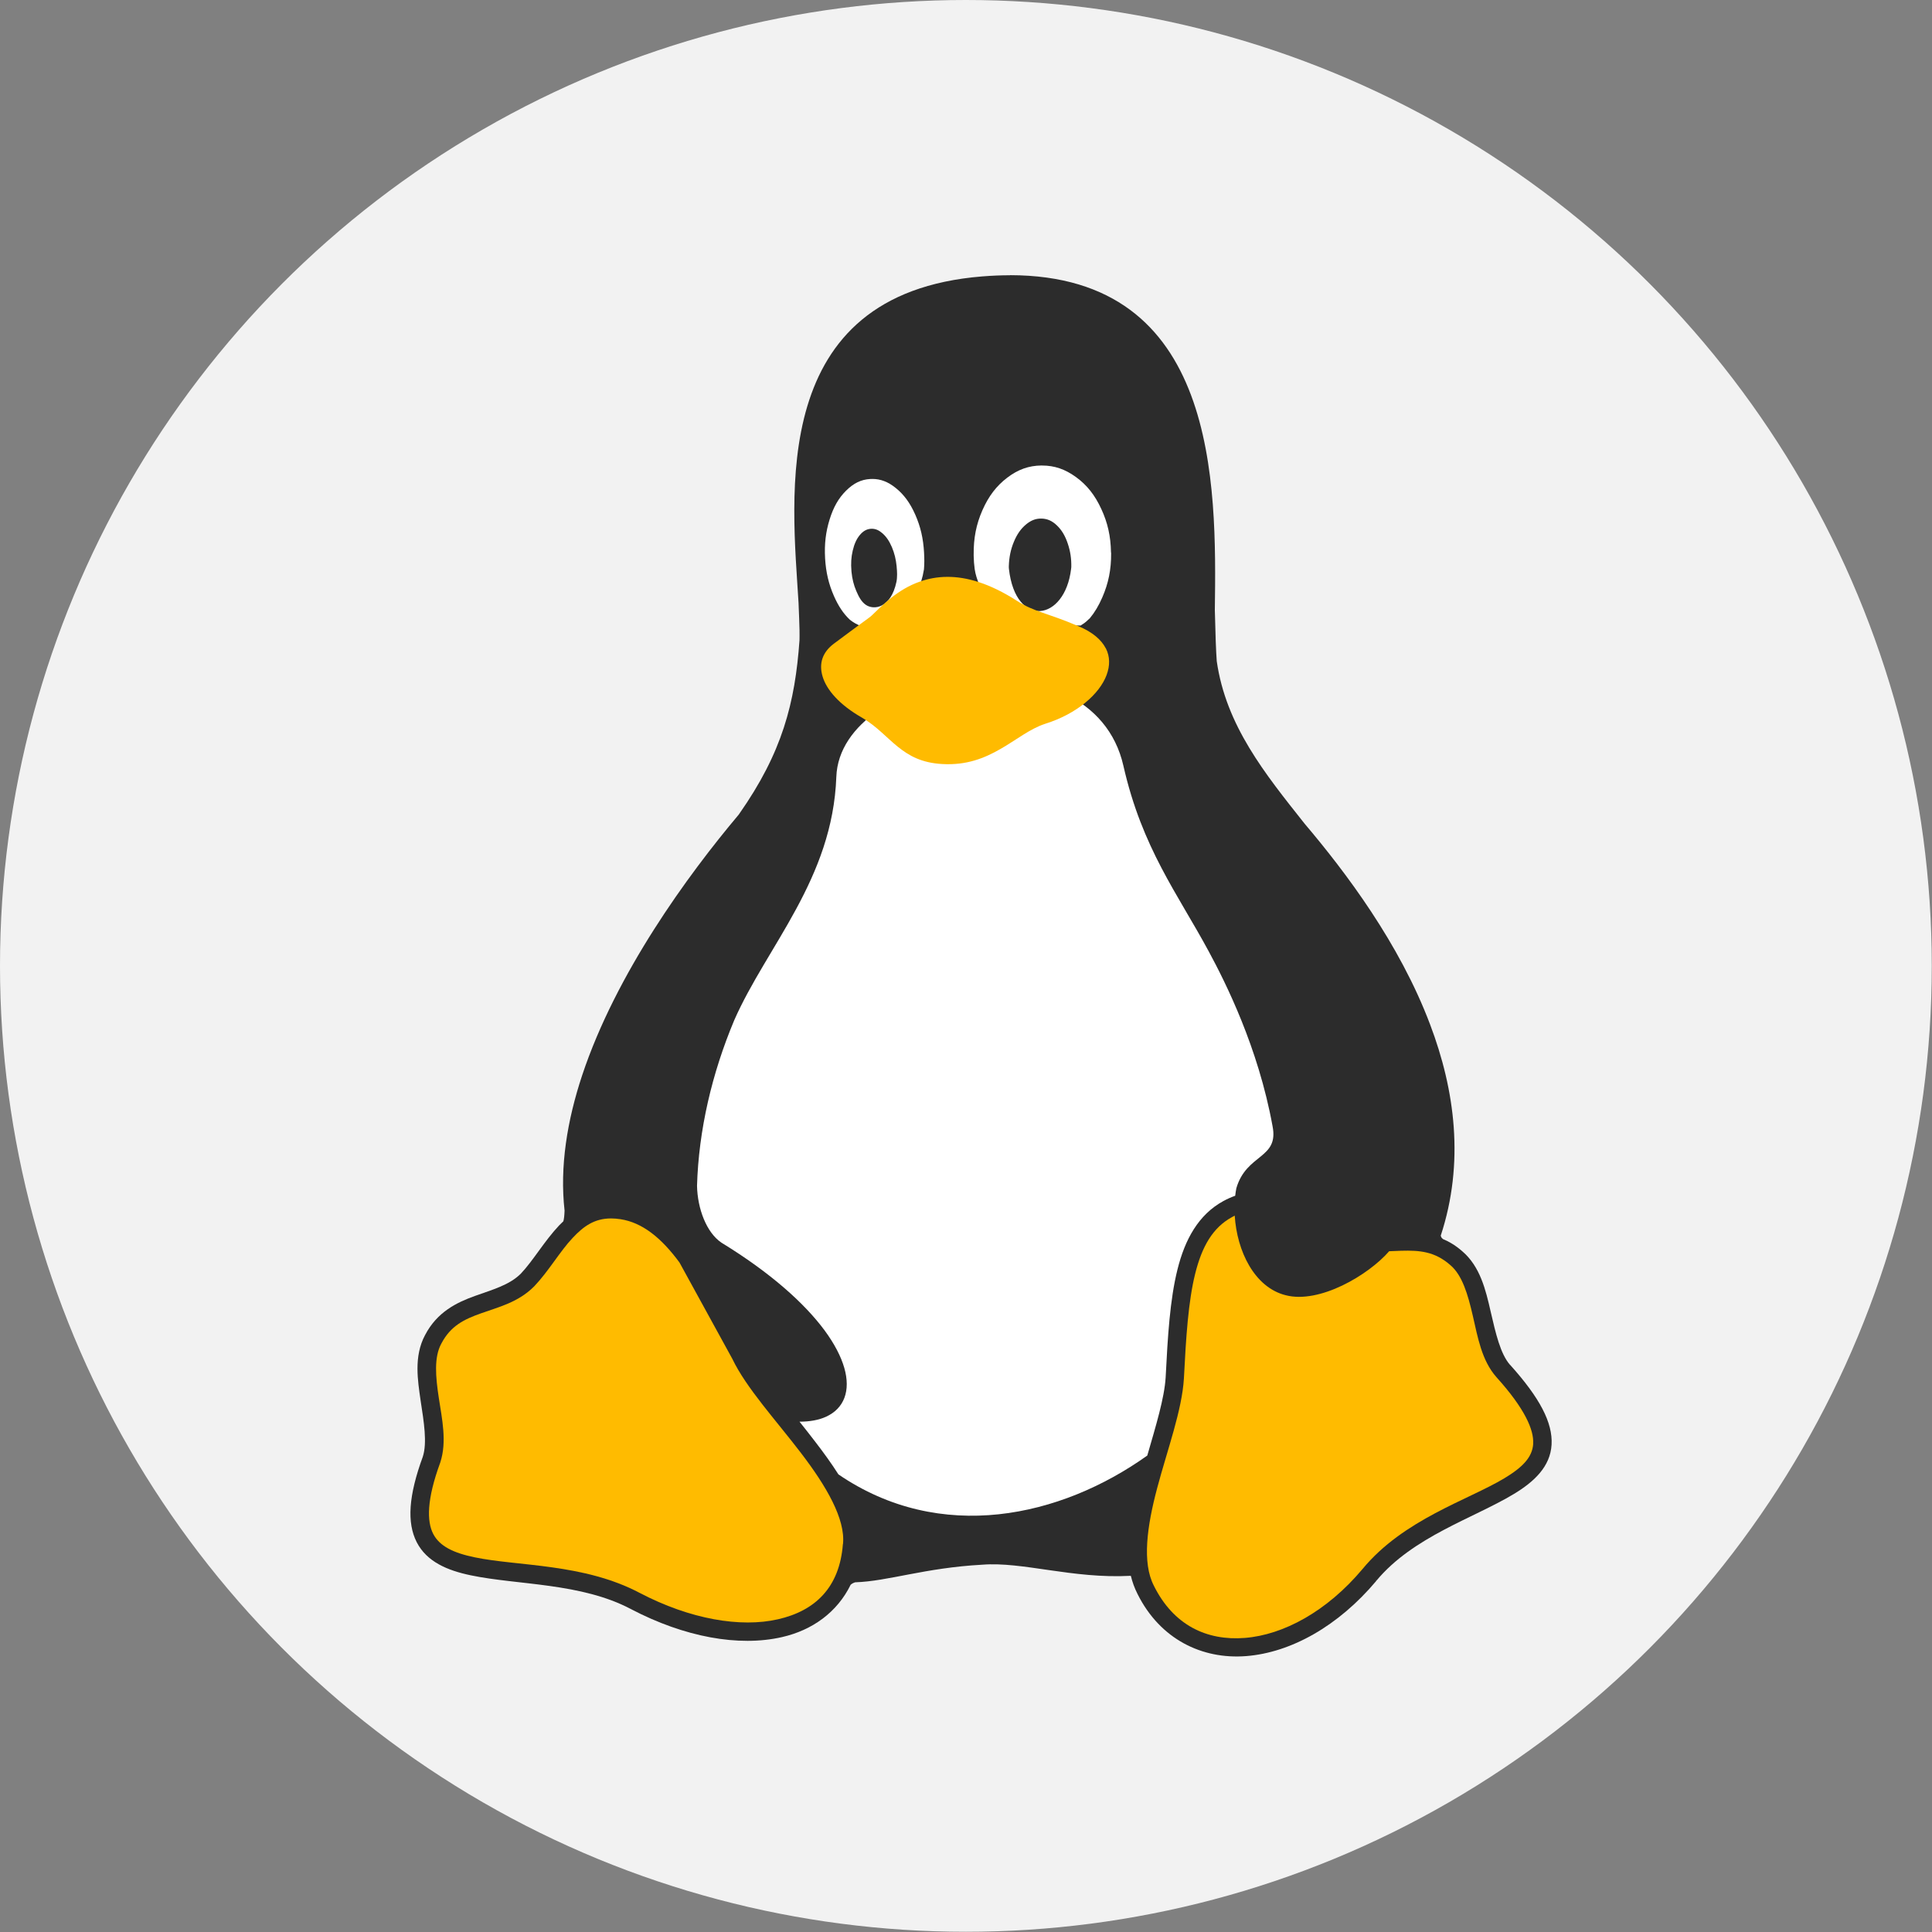 <?xml version="1.0" encoding="UTF-8" standalone="no"?>
<svg
   xmlns:dc="http://purl.org/dc/elements/1.1/"
   xmlns:cc="http://creativecommons.org/ns#"
   xmlns:rdf="http://www.w3.org/1999/02/22-rdf-syntax-ns#"
   xmlns:svg="http://www.w3.org/2000/svg"
   xmlns="http://www.w3.org/2000/svg"
   xmlns:sodipodi="http://sodipodi.sourceforge.net/DTD/sodipodi-0.dtd"
   xmlns:inkscape="http://www.inkscape.org/namespaces/inkscape"
   width="32"
   height="32"
   version="1.1"
   viewBox="0 0 8.467 8.467"
   id="svg371"
   sodipodi:docname="gnu-linux.svg"
   inkscape:version="1.0.2 (e86c870879, 2021-01-15)">
  <rect x="0" y="0" width="8.467" height="8.467" fill="#808080" stroke="none"/>
  <sodipodi:namedview
     inkscape:snap-bbox-edge-midpoints="true"
     inkscape:bbox-nodes="true"
     inkscape:snap-bbox="true"
     pagecolor="#ffffff"
     bordercolor="#666666"
     borderopacity="1"
     objecttolerance="10"
     gridtolerance="10"
     guidetolerance="10"
     inkscape:pageopacity="0"
     inkscape:pageshadow="2"
     inkscape:window-width="1836"
     inkscape:window-height="1016"
     id="namedview373"
     showgrid="false"
     inkscape:zoom="8"
     inkscape:cx="31.41335"
     inkscape:cy="33.234634"
     inkscape:window-x="0"
     inkscape:window-y="0"
     inkscape:window-maximized="1"
     inkscape:current-layer="svg371"
     inkscape:document-rotation="0">
    <inkscape:grid
       id="grid1162"
       type="xygrid" />
  </sodipodi:namedview>
  <defs
     id="defs37">
    <style
       id="current-color-scheme"
       type="text/css">.ColorScheme-Text { color:#565656; } .ColorScheme-Highlight { color:#5294e2; }</style>
    <style
       type="text/css"
       id="style13">.ColorScheme-Text { color:#565656; } .ColorScheme-Highlight { color:#5294e2; }</style>
    <style
       type="text/css"
       id="style15">.ColorScheme-Text { color:#565656; } .ColorScheme-Highlight { color:#5294e2; }</style>
    <style
       type="text/css"
       id="style17">.ColorScheme-Text { color:#565656; } .ColorScheme-Highlight { color:#5294e2; }</style>
    <style
       type="text/css"
       id="style19">.ColorScheme-Text { color:#565656; } .ColorScheme-Highlight { color:#5294e2; }</style>
    <style
       type="text/css"
       id="style21">.ColorScheme-Text { color:#565656; } .ColorScheme-Highlight { color:#5294e2; }</style>
    <style
       type="text/css"
       id="style23">.ColorScheme-Text { color:#565656; } .ColorScheme-Highlight { color:#5294e2; }</style>
    <style
       type="text/css"
       id="style25">.ColorScheme-Text { color:#565656; } .ColorScheme-Highlight { color:#5294e2; }</style>
    <style
       type="text/css"
       id="style27">.ColorScheme-Text { color:#565656; } .ColorScheme-Highlight { color:#5294e2; }</style>
    <style
       type="text/css"
       id="style29" />
    <style
       type="text/css"
       id="style31" />
    <style
       type="text/css"
       id="style33">.ColorScheme-Text { color:#565656; } .ColorScheme-Highlight { color:#5294e2; }</style>
    <style
       type="text/css"
       id="style35">.ColorScheme-Text { color:#565656; } .ColorScheme-Highlight { color:#5294e2; }</style>
  </defs>
  <path
     inkscape:connector-curvature="0"
     id="path956"
     d=""
     style="fill:#ffbb00;fill-opacity:1;stroke-width:0" />
  <path
     inkscape:connector-curvature="0"
     id="path958"
     d=""
     style="fill:#ffbb00;fill-opacity:1" />
  <path
     inkscape:connector-curvature="0"
     id="path960"
     d=""
     style="fill:#ffbb00;fill-opacity:1" />
  <path
     inkscape:connector-curvature="0"
     id="path962"
     d=""
     style="fill:#ffbb00;fill-opacity:1" />
  <path
     inkscape:connector-curvature="0"
     id="path964"
     d=""
     style="fill:#ffbb00;fill-opacity:1" />
  <path
     inkscape:connector-curvature="0"
     id="path966"
     d=""
     style="fill:#ffbb00;fill-opacity:1;stroke-width:0" />
  <path
     inkscape:connector-curvature="0"
     id="path968"
     d=""
     style="fill:#ffbb00;fill-opacity:1;stroke-width:0" />
  <g
     id="g1066">
    <circle
       cx="4.233"
       cy="4.233"
       r="4.233"
       style="fill:#f2f2f2;fill-rule:evenodd;stroke-width:0.265;paint-order:stroke fill markers"
       id="circle91" />
    <g
       id="g1013"
       transform="matrix(0.417,0,0,0.417,-2.222,4.215)">
      <path
         id="path970"
         style="fill:#2c2c2c;fill-opacity:1;stroke-width:0.017"
         d="m 15.944,-7.215 c -0.093,-1.747e-4 -0.191,0.004 -0.292,0.012 -2.262,0.182 -1.998,2.311 -1.931,3.432 1.08e-4,0.002 6.7e-5,0.005 2.18e-4,0.007 0.005,0.113 0.008,0.204 0.01,0.279 3e-6,1.093e-4 -2e-6,3.167e-4 0,4.259e-4 10e-6,0.001 -4e-6,0.003 0,0.004 8.74e-4,0.04 -1.08e-4,0.068 -2.16e-4,0.101 -0.047,0.66 -0.181,1.181 -0.634,1.826 -0.001,0.002 -0.003,0.004 -0.004,0.006 -0.536,0.637 -1.289,1.667 -1.646,2.74 -0.158,0.476 -0.237,0.961 -0.185,1.423 -0.002,0.053 -0.006,0.09 -0.013,0.112 -0.014,0.014 -0.029,0.028 -0.043,0.042 C 11.048,2.937 10.932,3.141 10.802,3.278 10.681,3.398 10.509,3.444 10.32,3.512 10.13,3.58 9.922,3.68 9.796,3.923 c 0,0 -2.184e-4,2.184e-4 -2.184e-4,2.184e-4 -1.637e-4,3.275e-4 -3.167e-4,7.641e-4 -6.441e-4,0.001 -0.059,0.111 -0.079,0.23 -0.079,0.352 0,0.112 0.017,0.226 0.033,0.336 0.035,0.228 0.07,0.443 0.023,0.589 -0.15,0.41 -0.169,0.693 -0.064,0.899 0.106,0.206 0.323,0.297 0.569,0.348 0.492,0.103 1.158,0.077 1.683,0.355 l 0.005,-0.009 c 8.4e-5,3.82e-5 1.32e-4,2.182e-4 2.19e-4,2.182e-4 l -0.005,0.009 c 0.562,0.294 1.132,0.398 1.586,0.294 0.321,-0.073 0.581,-0.262 0.722,-0.55 0.012,-0.011 0.028,-0.02 0.048,-0.026 0.346,-0.011 0.731,-0.152 1.335,-0.185 0.422,-0.034 0.949,0.149 1.555,0.117 l 0.007,4.366e-4 c 0.016,0.066 0.039,0.129 0.07,0.19 3.27e-4,5.458e-4 6.55e-4,0.001 0.001,0.002 0.236,0.472 0.675,0.688 1.142,0.651 0.468,-0.037 0.966,-0.313 1.368,-0.792 l -0.009,-0.008 c 1.08e-4,-1.09e-4 3.26e-4,-3.275e-4 4.34e-4,-4.367e-4 l 0.009,0.007 C 20.181,6.04 20.817,5.848 21.239,5.593 21.45,5.466 21.622,5.306 21.635,5.075 21.648,4.844 21.512,4.584 21.2,4.237 21.2,4.237 21.199,4.237 21.199,4.237 21.097,4.121 21.048,3.906 20.995,3.677 20.943,3.448 20.884,3.202 20.696,3.042 c -3.26e-4,-3.274e-4 -9.82e-4,-6.549e-4 -0.001,-0.001 -0.037,-0.032 -0.075,-0.06 -0.114,-0.083 -0.028,-0.017 -0.057,-0.031 -0.086,-0.043 -0.003,-0.003 -0.006,-0.005 -0.009,-0.008 -0.002,-0.002 -0.005,-0.004 -0.006,-0.006 -0.004,-0.006 -0.006,-0.011 -0.008,-0.017 -4.37e-4,-0.002 -9.84e-4,-0.003 -0.002,-0.005 0.252,-0.767 0.15,-1.53 -0.112,-2.221 -0.323,-0.855 -0.888,-1.601 -1.319,-2.11 -0.417,-0.526 -0.826,-1.03 -0.923,-1.708 -0.008,-0.108 -0.014,-0.287 -0.02,-0.535 0.018,-1.334 0.033,-3.518 -2.152,-3.521 z" />
      <path
         d="m 21.442,5.064 c -0.008,0.143 -0.112,0.249 -0.303,0.364 -0.382,0.23 -1.059,0.431 -1.491,0.954 -0.375,0.447 -0.833,0.692 -1.236,0.724 -0.403,0.032 -0.751,-0.135 -0.956,-0.547 l -3.55e-4,-8.663e-4 -4.97e-4,-0.001 C 17.33,6.315 17.383,5.933 17.49,5.531 17.597,5.128 17.751,4.714 17.771,4.378 v -0.001 c 0.022,-0.431 0.046,-0.807 0.118,-1.097 0.072,-0.29 0.186,-0.487 0.388,-0.597 0.009,-0.005 0.019,-0.01 0.028,-0.015 0.023,0.373 0.207,0.753 0.534,0.836 0.357,0.094 0.872,-0.212 1.089,-0.462 0.043,-0.002 0.086,-0.004 0.127,-0.005 0.191,-0.005 0.35,0.006 0.514,0.149 l 4.94e-4,4.952e-4 4.95e-4,3.551e-4 c 0.126,0.106 0.185,0.307 0.237,0.533 0.052,0.225 0.093,0.47 0.248,0.645 l 1.7e-4,1.692e-4 1.68e-4,3.555e-4 c 0.299,0.331 0.395,0.555 0.386,0.698 z"
         id="path972"
         style="fill:#ffbb00;fill-opacity:1;stroke-width:0.017"
         inkscape:connector-curvature="0" />
      <path
         d="m 14.187,6.12 -1.71e-4,0.001 v 0.001 c -0.035,0.453 -0.29,0.699 -0.682,0.788 -0.392,0.09 -0.923,3.553e-4 -1.453,-0.277 -1.68e-4,0 -3.38e-4,-1.695e-4 -4.94e-4,-1.695e-4 C 11.464,6.322 10.766,6.353 10.318,6.259 10.094,6.213 9.948,6.142 9.881,6.012 9.814,5.881 9.812,5.653 9.955,5.264 l 6.601e-4,-0.002 4.952e-4,-0.002 C 10.027,5.043 9.974,4.805 9.94,4.582 9.906,4.359 9.889,4.156 9.966,4.014 l 6.602e-4,-0.001 c 0.098,-0.188 0.241,-0.256 0.419,-0.319 0.178,-0.064 0.389,-0.114 0.555,-0.281 l 10e-4,-8.253e-4 8.65e-4,-8.663e-4 c 0.154,-0.162 0.269,-0.366 0.405,-0.51 0.114,-0.122 0.228,-0.203 0.4,-0.204 0.002,1.86e-4 0.004,1.86e-4 0.006,0 0.03,1.86e-4 0.062,0.003 0.096,0.008 0.228,0.035 0.428,0.194 0.62,0.455 l 0.554,1.01 1.71e-4,4.949e-4 3.38e-4,3.385e-4 c 0.147,0.308 0.459,0.646 0.723,0.992 0.264,0.345 0.468,0.692 0.441,0.957 z"
         id="path974"
         style="fill:#ffbb00;fill-opacity:1;stroke-width:0.017"
         inkscape:connector-curvature="0" />
      <path
         d="m 18.322,2.38 c -0.005,0.026 -0.009,0.052 -0.012,0.079 -0.042,0.015 -0.083,0.033 -0.125,0.056 -0.261,0.143 -0.403,0.402 -0.482,0.72 -0.079,0.317 -0.102,0.701 -0.124,1.133 v 3.387e-4 c -0.013,0.217 -0.103,0.51 -0.193,0.821 -0.91,0.649 -2.173,0.931 -3.246,0.198 -0.073,-0.115 -0.156,-0.229 -0.242,-0.341 -0.055,-0.072 -0.111,-0.143 -0.167,-0.213 0.11,1.692e-4 0.204,-0.018 0.279,-0.052 0.094,-0.043 0.16,-0.111 0.193,-0.199 C 14.269,4.405 14.203,4.157 13.994,3.873 13.784,3.59 13.43,3.27 12.909,2.951 v -1.69e-4 C 12.752,2.844 12.659,2.593 12.654,2.355 c 0.017,-0.586 0.157,-1.184 0.392,-1.743 0.342,-0.776 1.033,-1.482 1.072,-2.555 0.041,-1.13 2.689,-1.563 3.017,-0.117 0.196,0.865 0.571,1.346 0.898,1.953 0.174,0.322 0.519,1.007 0.669,1.832 0.071,0.349 -0.273,0.288 -0.38,0.655 z"
         id="path980"
         inkscape:connector-curvature="0"
         style="fill:#ffffff;stroke-width:0.017"
         sodipodi:nodetypes="cccccccccccccccccsscccc" />
      <path
         id="path984"
         style="fill:#ffffff;stroke-width:0.064"
         d="m 54.703,-19.148 c -0.028,0 -0.056,6.73e-4 -0.084,0.002 -0.361,0.019 -0.66,0.168 -0.957,0.463 -0.297,0.294 -0.501,0.651 -0.654,1.146 -0.153,0.495 -0.209,0.973 -0.178,1.529 v 0.006 c 0.033,0.556 0.144,1.027 0.352,1.498 0.175,0.398 0.376,0.701 0.633,0.941 0.27,0.214 0.575,0.323 0.879,0.324 0.886,0.003 1.848,-0.994 2.057,-2.322 0.019,-0.213 0.018,-0.433 0.004,-0.666 v -0.004 c -0.031,-0.556 -0.14,-1.029 -0.348,-1.5 -0.207,-0.471 -0.456,-0.805 -0.783,-1.066 -0.302,-0.241 -0.593,-0.351 -0.92,-0.352 z m -0.023,1.975 c 0.147,-0.001 0.279,0.054 0.42,0.176 0.155,0.134 0.275,0.309 0.381,0.557 0.099,0.238 0.158,0.473 0.186,0.754 0,0.012 7.4e-5,0.022 0.002,0.033 0.018,0.17 0.029,0.403 -0.01,0.588 -0.223,1.049 -0.898,1.128 -1.215,0.908 -0.169,-0.117 -0.275,-0.308 -0.379,-0.553 -0.101,-0.238 -0.16,-0.474 -0.188,-0.758 0,-0.012 -0.002,-0.02 -0.002,-0.031 -0.025,-0.292 -0.011,-0.548 0.051,-0.807 0.061,-0.26 0.148,-0.456 0.277,-0.613 0.13,-0.158 0.267,-0.238 0.432,-0.252 0.015,-0.001 0.031,-0.002 0.045,-0.002 z"
         transform="scale(0.265)"
         sodipodi:nodetypes="cccccccccccccccccccccsscccccccc" />
      <path
         id="path982"
         style="fill:#ffffff;stroke-width:0.064"
         d="m 61.412,-19.682 c -0.502,0.005 -0.926,0.155 -1.357,0.482 -0.431,0.328 -0.739,0.732 -0.986,1.293 -0.247,0.56 -0.353,1.112 -0.346,1.756 v 0.049 c 0.004,0.182 0.016,0.355 0.039,0.523 0.066,0.457 0.282,0.814 0.424,1.221 2.31,0.723 0.817,1.023 3.777,1.023 0.238,-0.145 0.252,-0.192 0.367,-0.29 0.193,-0.233 0.353,-0.502 0.492,-0.822 0.245,-0.561 0.357,-1.11 0.352,-1.756 -0.005,-0.017 -0.006,-0.03 -0.006,-0.047 -0.012,-0.629 -0.131,-1.159 -0.381,-1.701 -0.255,-0.556 -0.57,-0.955 -1.008,-1.273 -0.432,-0.313 -0.853,-0.457 -1.344,-0.457 z m -0.023,2.105 c 0.011,0 0.022,-6.39e-4 0.033,0 0.229,0.008 0.418,0.093 0.609,0.279 0.191,0.186 0.322,0.409 0.426,0.721 0.099,0.297 0.144,0.587 0.137,0.926 -0.001,0.026 -0.005,0.049 -0.008,0.072 -0.247,2.074 -2.196,2.375 -2.465,0 -0.008,-0.042 -0.003,-0.079 -0.004,-0.117 0.012,-0.356 0.074,-0.655 0.199,-0.957 0.125,-0.302 0.276,-0.518 0.479,-0.688 0.193,-0.161 0.379,-0.236 0.594,-0.236 z"
         transform="scale(0.265)"
         sodipodi:nodetypes="ccccccccccccccsccccccccccccc" />
      <path
         d="m 16.95,-3.294 c -0.045,-0.087 -0.135,-0.17 -0.29,-0.234 l -3.38e-4,-1.69e-4 -4.95e-4,-1.693e-4 c -0.322,-0.138 -0.461,-0.148 -0.641,-0.264 -0.292,-0.188 -0.534,-0.254 -0.734,-0.253 -0.105,3.387e-4 -0.199,0.019 -0.283,0.048 -0.245,0.084 -0.407,0.26 -0.509,0.356 l -1.7e-4,1.692e-4 c 0,1.69e-4 -1.68e-4,1.69e-4 -1.68e-4,3.383e-4 -0.02,0.019 -0.046,0.036 -0.108,0.082 -0.063,0.046 -0.157,0.115 -0.292,0.216 -0.12,0.09 -0.159,0.208 -0.118,0.345 0.041,0.138 0.174,0.296 0.417,0.434 l 3.38e-4,3.387e-4 4.95e-4,1.693e-4 c 0.151,0.089 0.254,0.208 0.372,0.303 0.059,0.047 0.121,0.09 0.196,0.122 0.075,0.032 0.162,0.054 0.271,0.06 0.257,0.015 0.445,-0.062 0.612,-0.158 0.167,-0.095 0.308,-0.212 0.471,-0.265 l 3.39e-4,-1.697e-4 3.55e-4,-1.69e-4 c 0.333,-0.104 0.57,-0.313 0.644,-0.512 0.037,-0.1 0.036,-0.194 -0.008,-0.281 z"
         id="path976"
         style="fill:#ffbb00;fill-opacity:1;stroke-width:0.017"
         inkscape:connector-curvature="0" />
    </g>
  </g>
</svg>
